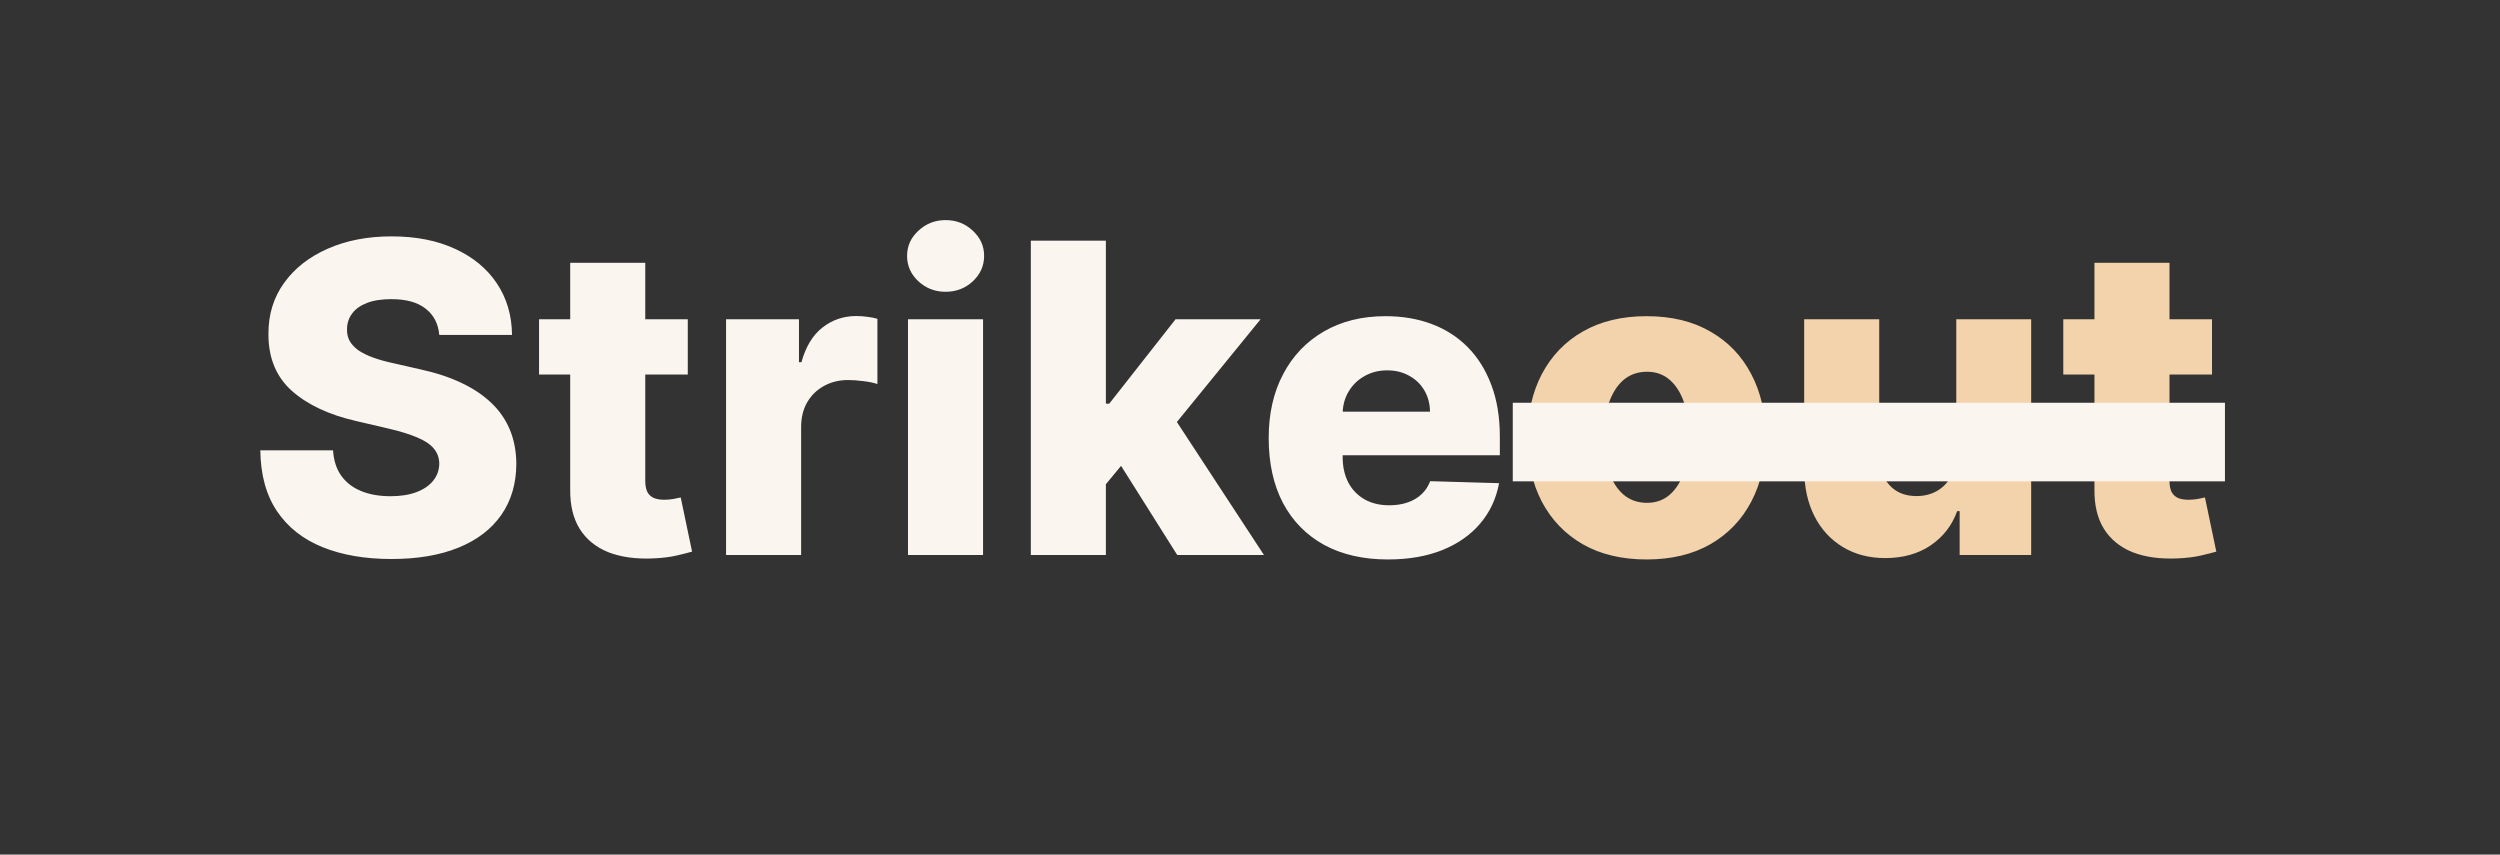 <svg width="509" height="174" viewBox="0 0 509 174" fill="none" xmlns="http://www.w3.org/2000/svg">
<rect x="0" y="0" width="509" height="174" fill="#333333" stroke="none"/>
<path d="M335.25 113.906C330.208 113.906 325.875 112.875 322.25 110.812C318.646 108.729 315.865 105.833 313.906 102.125C311.969 98.396 311 94.073 311 89.156C311 84.219 311.969 79.896 313.906 76.188C315.865 72.458 318.646 69.562 322.25 67.5C325.875 65.417 330.208 64.375 335.25 64.375C340.292 64.375 344.615 65.417 348.219 67.5C351.844 69.562 354.625 72.458 356.563 76.188C358.521 79.896 359.5 84.219 359.5 89.156C359.5 94.073 358.521 98.396 356.563 102.125C354.625 105.833 351.844 108.729 348.219 110.812C344.615 112.875 340.292 113.906 335.25 113.906ZM335.344 102.375C337.177 102.375 338.729 101.812 340 100.687C341.271 99.562 342.24 98 342.906 96C343.594 94 343.938 91.688 343.938 89.062C343.938 86.396 343.594 84.062 342.906 82.062C342.24 80.062 341.271 78.5 340 77.375C338.729 76.25 337.177 75.688 335.344 75.688C333.448 75.688 331.844 76.25 330.531 77.375C329.24 78.5 328.25 80.062 327.563 82.062C326.896 84.062 326.562 86.396 326.562 89.062C326.562 91.688 326.896 94 327.563 96C328.25 98 329.24 99.562 330.531 100.687C331.844 101.812 333.448 102.375 335.344 102.375ZM398.297 92.281V65H413.547V113H398.984V104.062H398.484C397.422 107 395.609 109.333 393.047 111.062C390.505 112.771 387.432 113.625 383.828 113.625C380.557 113.625 377.682 112.875 375.203 111.375C372.724 109.875 370.797 107.781 369.422 105.094C368.047 102.385 367.349 99.219 367.328 95.594V65H382.609V92.594C382.63 95.198 383.318 97.25 384.672 98.75C386.026 100.25 387.87 101 390.203 101C391.724 101 393.089 100.667 394.297 100C395.526 99.312 396.495 98.323 397.203 97.031C397.932 95.719 398.297 94.135 398.297 92.281ZM450.367 65V76.25H420.086V65H450.367ZM426.43 53.5H441.711V97.906C441.711 98.844 441.857 99.604 442.148 100.187C442.461 100.75 442.909 101.156 443.492 101.406C444.076 101.635 444.773 101.75 445.586 101.75C446.169 101.75 446.784 101.698 447.43 101.594C448.096 101.469 448.596 101.365 448.93 101.281L451.242 112.312C450.513 112.521 449.482 112.781 448.148 113.094C446.836 113.406 445.263 113.604 443.43 113.688C439.846 113.854 436.773 113.437 434.211 112.437C431.669 111.417 429.721 109.833 428.367 107.687C427.034 105.542 426.388 102.844 426.43 99.594V53.5Z" fill="#F2D3AB"/>
<path d="M89.438 68.188C89.229 65.896 88.302 64.115 86.656 62.844C85.031 61.552 82.708 60.906 79.688 60.906C77.688 60.906 76.021 61.167 74.688 61.688C73.354 62.208 72.354 62.927 71.688 63.844C71.021 64.74 70.677 65.771 70.656 66.938C70.615 67.896 70.802 68.74 71.219 69.469C71.656 70.198 72.281 70.844 73.094 71.406C73.927 71.948 74.927 72.427 76.094 72.844C77.26 73.26 78.573 73.625 80.031 73.938L85.531 75.188C88.698 75.875 91.49 76.792 93.906 77.938C96.344 79.083 98.385 80.448 100.031 82.031C101.698 83.615 102.958 85.438 103.813 87.5C104.667 89.562 105.104 91.875 105.125 94.438C105.104 98.479 104.083 101.948 102.062 104.844C100.042 107.74 97.135 109.958 93.344 111.5C89.573 113.042 85.021 113.813 79.688 113.813C74.333 113.813 69.667 113.01 65.688 111.406C61.708 109.802 58.615 107.365 56.406 104.094C54.198 100.823 53.062 96.688 53 91.688H67.812C67.938 93.75 68.49 95.469 69.469 96.844C70.448 98.219 71.792 99.26 73.5 99.969C75.229 100.677 77.229 101.031 79.5 101.031C81.583 101.031 83.354 100.75 84.812 100.187C86.292 99.625 87.427 98.844 88.219 97.844C89.01 96.844 89.417 95.698 89.438 94.406C89.417 93.198 89.042 92.167 88.312 91.312C87.583 90.438 86.458 89.688 84.938 89.062C83.438 88.417 81.521 87.823 79.188 87.281L72.5 85.719C66.958 84.448 62.594 82.396 59.406 79.562C56.219 76.708 54.635 72.854 54.656 68C54.635 64.042 55.698 60.573 57.844 57.594C59.99 54.615 62.958 52.292 66.75 50.625C70.542 48.958 74.865 48.125 79.719 48.125C84.677 48.125 88.979 48.969 92.625 50.656C96.292 52.323 99.135 54.667 101.156 57.688C103.177 60.708 104.208 64.208 104.25 68.188H89.438ZM140.031 65V76.25H109.75V65H140.031ZM116.094 53.5H131.375V97.906C131.375 98.844 131.521 99.604 131.812 100.187C132.125 100.75 132.573 101.156 133.156 101.406C133.74 101.635 134.437 101.75 135.25 101.75C135.833 101.75 136.448 101.698 137.094 101.594C137.76 101.469 138.26 101.365 138.594 101.281L140.906 112.312C140.177 112.521 139.146 112.781 137.813 113.094C136.5 113.406 134.927 113.604 133.094 113.688C129.51 113.854 126.438 113.437 123.875 112.437C121.333 111.417 119.385 109.833 118.031 107.687C116.698 105.542 116.052 102.844 116.094 99.594V53.5ZM147.828 113V65H162.672V73.75H163.172C164.047 70.583 165.474 68.229 167.453 66.688C169.432 65.125 171.734 64.344 174.359 64.344C175.068 64.344 175.797 64.396 176.547 64.5C177.297 64.583 177.995 64.719 178.641 64.906V78.188C177.911 77.938 176.953 77.74 175.766 77.594C174.599 77.448 173.557 77.375 172.641 77.375C170.828 77.375 169.193 77.781 167.734 78.594C166.297 79.385 165.161 80.5 164.328 81.938C163.516 83.354 163.109 85.021 163.109 86.938V113H147.828ZM184.867 113V65H200.148V113H184.867ZM192.523 59.406C190.378 59.406 188.534 58.698 186.992 57.281C185.451 55.844 184.68 54.115 184.68 52.094C184.68 50.094 185.451 48.385 186.992 46.969C188.534 45.531 190.378 44.812 192.523 44.812C194.69 44.812 196.534 45.531 198.055 46.969C199.596 48.385 200.367 50.094 200.367 52.094C200.367 54.115 199.596 55.844 198.055 57.281C196.534 58.698 194.69 59.406 192.523 59.406ZM223.656 100.406L223.719 82.188H225.844L239.344 65H256.656L236.594 89.625H232.563L223.656 100.406ZM209.875 113V49H225.156V113H209.875ZM239.688 113L227.125 93.062L237.188 82.219L257.344 113H239.688ZM282.586 113.906C277.565 113.906 273.232 112.917 269.586 110.938C265.961 108.937 263.169 106.094 261.211 102.406C259.273 98.698 258.305 94.292 258.305 89.188C258.305 84.229 259.284 79.896 261.242 76.188C263.201 72.458 265.961 69.562 269.523 67.5C273.086 65.417 277.284 64.375 282.117 64.375C285.534 64.375 288.659 64.906 291.492 65.969C294.326 67.031 296.773 68.604 298.836 70.688C300.898 72.771 302.503 75.344 303.648 78.406C304.794 81.448 305.367 84.938 305.367 88.875V92.688H263.648V83.812H291.148C291.128 82.188 290.742 80.74 289.992 79.469C289.242 78.198 288.211 77.208 286.898 76.5C285.607 75.771 284.117 75.406 282.43 75.406C280.721 75.406 279.19 75.792 277.836 76.562C276.482 77.312 275.409 78.344 274.617 79.656C273.826 80.948 273.409 82.417 273.367 84.062V93.094C273.367 95.052 273.753 96.771 274.523 98.25C275.294 99.708 276.388 100.844 277.805 101.656C279.221 102.469 280.909 102.875 282.867 102.875C284.221 102.875 285.451 102.687 286.555 102.312C287.659 101.938 288.607 101.385 289.398 100.656C290.19 99.927 290.784 99.031 291.18 97.969L305.211 98.375C304.628 101.521 303.346 104.26 301.367 106.594C299.409 108.906 296.836 110.708 293.648 112C290.461 113.271 286.773 113.906 282.586 113.906Z" fill="#FBF5EF"/>
<line x1="308" y1="90" x2="453" y2="90" stroke="#FBF5EF" stroke-width="16"/>
</svg>
